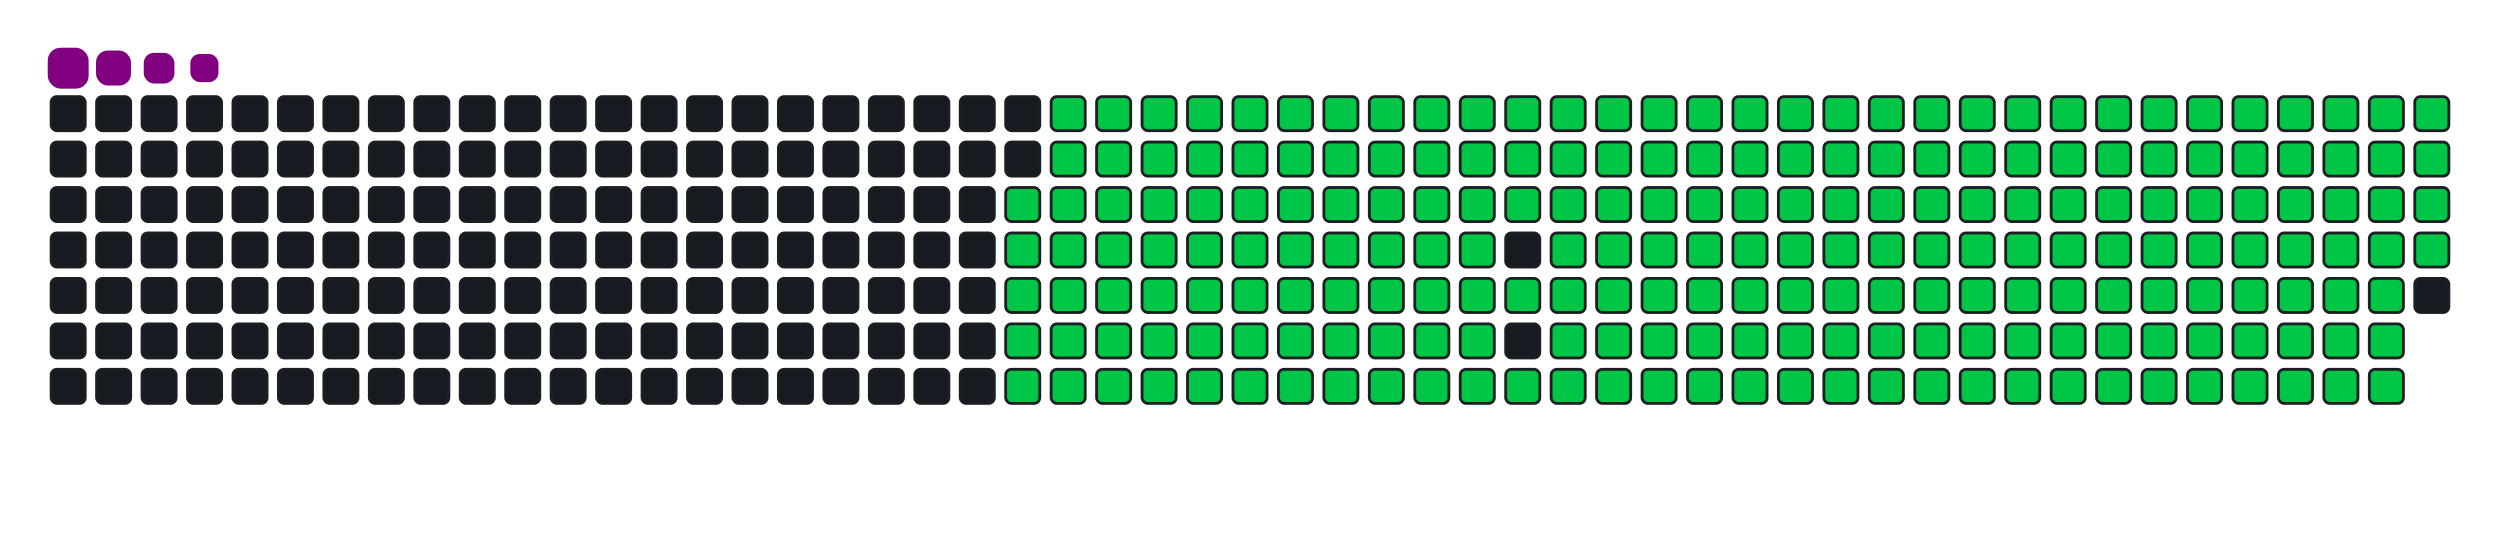 <svg viewBox="-16 -32 880 192" width="880" height="192" xmlns="http://www.w3.org/2000/svg"><desc>Generated with https://github.com/Platane/snk</desc><style>:root{--cb:#1b1f230a;--cs:purple;--ce:#161b22;--c0:#161b22;--c1:#01311f;--c2:#034525;--c3:#0f6d31;--c4:#00c647}.c{shape-rendering:geometricPrecision;fill:#161b22;stroke-width:1px;stroke:#1b1f230a;animation:none 30500ms linear infinite;width:12px;height:12px}@keyframes c0{48.51%{fill:#00c647}48.53%,100%{fill:#161b22}}.c.c0{fill:#00c647;animation-name:c0}@keyframes c1{48.19%{fill:#00c647}48.21%,100%{fill:#161b22}}.c.c1{fill:#00c647;animation-name:c1}@keyframes c2{69.5%{fill:#00c647}69.52%,100%{fill:#161b22}}.c.c2{fill:#00c647;animation-name:c2}@keyframes c3{69.17%{fill:#00c647}69.19%,100%{fill:#161b22}}.c.c3{fill:#00c647;animation-name:c3}@keyframes c4{90.48%{fill:#00c647}90.5%,100%{fill:#161b22}}.c.c4{fill:#00c647;animation-name:c4}@keyframes c5{7.53%{fill:#00c647}7.55%,100%{fill:#161b22}}.c.c5{fill:#00c647;animation-name:c5}@keyframes c6{27.53%{fill:#00c647}27.55%,100%{fill:#161b22}}.c.c6{fill:#00c647;animation-name:c6}@keyframes c7{27.86%{fill:#00c647}27.88%,100%{fill:#161b22}}.c.c7{fill:#00c647;animation-name:c7}@keyframes c8{47.86%{fill:#00c647}47.88%,100%{fill:#161b22}}.c.c8{fill:#00c647;animation-name:c8}@keyframes c9{49.5%{fill:#00c647}49.52%,100%{fill:#161b22}}.c.c9{fill:#00c647;animation-name:c9}@keyframes ca{68.84%{fill:#00c647}68.86%,100%{fill:#161b22}}.c.ca{fill:#00c647;animation-name:ca}@keyframes cb{70.48%{fill:#00c647}70.5%,100%{fill:#161b22}}.c.cb{fill:#00c647;animation-name:cb}@keyframes cc{7.86%{fill:#00c647}7.88%,100%{fill:#161b22}}.c.cc{fill:#00c647;animation-name:cc}@keyframes cd{27.2%{fill:#00c647}27.22%,100%{fill:#161b22}}.c.cd{fill:#00c647;animation-name:cd}@keyframes ce{28.19%{fill:#00c647}28.21%,100%{fill:#161b22}}.c.ce{fill:#00c647;animation-name:ce}@keyframes cf{47.53%{fill:#00c647}47.55%,100%{fill:#161b22}}.c.cf{fill:#00c647;animation-name:cf}@keyframes cg{49.83%{fill:#00c647}49.85%,100%{fill:#161b22}}.c.cg{fill:#00c647;animation-name:cg}@keyframes ch{68.51%{fill:#00c647}68.53%,100%{fill:#161b22}}.c.ch{fill:#00c647;animation-name:ch}@keyframes ci{70.81%{fill:#00c647}70.83%,100%{fill:#161b22}}.c.ci{fill:#00c647;animation-name:ci}@keyframes cj{8.19%{fill:#00c647}8.21%,100%{fill:#161b22}}.c.cj{fill:#00c647;animation-name:cj}@keyframes ck{26.88%{fill:#00c647}26.9%,100%{fill:#161b22}}.c.ck{fill:#00c647;animation-name:ck}@keyframes cl{28.51%{fill:#00c647}28.53%,100%{fill:#161b22}}.c.cl{fill:#00c647;animation-name:cl}@keyframes cm{47.2%{fill:#00c647}47.22%,100%{fill:#161b22}}.c.cm{fill:#00c647;animation-name:cm}@keyframes cn{50.15%{fill:#00c647}50.17%,100%{fill:#161b22}}.c.cn{fill:#00c647;animation-name:cn}@keyframes co{68.19%{fill:#00c647}68.21%,100%{fill:#161b22}}.c.co{fill:#00c647;animation-name:co}@keyframes cp{71.14%{fill:#00c647}71.16%,100%{fill:#161b22}}.c.cp{fill:#00c647;animation-name:cp}@keyframes cq{8.51%{fill:#00c647}8.53%,100%{fill:#161b22}}.c.cq{fill:#00c647;animation-name:cq}@keyframes cr{26.55%{fill:#00c647}26.57%,100%{fill:#161b22}}.c.cr{fill:#00c647;animation-name:cr}@keyframes cs{28.84%{fill:#00c647}28.86%,100%{fill:#161b22}}.c.cs{fill:#00c647;animation-name:cs}@keyframes ct{46.88%{fill:#00c647}46.9%,100%{fill:#161b22}}.c.ct{fill:#00c647;animation-name:ct}@keyframes cu{50.48%{fill:#00c647}50.5%,100%{fill:#161b22}}.c.cu{fill:#00c647;animation-name:cu}@keyframes cv{67.86%{fill:#00c647}67.88%,100%{fill:#161b22}}.c.cv{fill:#00c647;animation-name:cv}@keyframes cw{71.47%{fill:#00c647}71.49%,100%{fill:#161b22}}.c.cw{fill:#00c647;animation-name:cw}@keyframes cx{8.84%{fill:#00c647}8.86%,100%{fill:#161b22}}.c.cx{fill:#00c647;animation-name:cx}@keyframes cy{26.22%{fill:#00c647}26.24%,100%{fill:#161b22}}.c.cy{fill:#00c647;animation-name:cy}@keyframes cz{29.17%{fill:#00c647}29.19%,100%{fill:#161b22}}.c.cz{fill:#00c647;animation-name:cz}@keyframes c10{46.55%{fill:#00c647}46.57%,100%{fill:#161b22}}.c.c10{fill:#00c647;animation-name:c10}@keyframes c11{50.81%{fill:#00c647}50.83%,100%{fill:#161b22}}.c.c11{fill:#00c647;animation-name:c11}@keyframes c12{67.53%{fill:#00c647}67.55%,100%{fill:#161b22}}.c.c12{fill:#00c647;animation-name:c12}@keyframes c13{71.79%{fill:#00c647}71.81%,100%{fill:#161b22}}.c.c13{fill:#00c647;animation-name:c13}@keyframes c14{9.17%{fill:#00c647}9.19%,100%{fill:#161b22}}.c.c14{fill:#00c647;animation-name:c14}@keyframes c15{25.89%{fill:#00c647}25.91%,100%{fill:#161b22}}.c.c15{fill:#00c647;animation-name:c15}@keyframes c16{29.5%{fill:#00c647}29.52%,100%{fill:#161b22}}.c.c16{fill:#00c647;animation-name:c16}@keyframes c17{46.22%{fill:#00c647}46.24%,100%{fill:#161b22}}.c.c17{fill:#00c647;animation-name:c17}@keyframes c18{51.14%{fill:#00c647}51.16%,100%{fill:#161b22}}.c.c18{fill:#00c647;animation-name:c18}@keyframes c19{67.2%{fill:#00c647}67.22%,100%{fill:#161b22}}.c.c19{fill:#00c647;animation-name:c19}@keyframes c1a{72.12%{fill:#00c647}72.14%,100%{fill:#161b22}}.c.c1a{fill:#00c647;animation-name:c1a}@keyframes c1b{9.5%{fill:#00c647}9.52%,100%{fill:#161b22}}.c.c1b{fill:#00c647;animation-name:c1b}@keyframes c1c{25.56%{fill:#00c647}25.58%,100%{fill:#161b22}}.c.c1c{fill:#00c647;animation-name:c1c}@keyframes c1d{29.83%{fill:#00c647}29.85%,100%{fill:#161b22}}.c.c1d{fill:#00c647;animation-name:c1d}@keyframes c1e{45.89%{fill:#00c647}45.91%,100%{fill:#161b22}}.c.c1e{fill:#00c647;animation-name:c1e}@keyframes c1f{51.47%{fill:#00c647}51.49%,100%{fill:#161b22}}.c.c1f{fill:#00c647;animation-name:c1f}@keyframes c1g{66.88%{fill:#00c647}66.9%,100%{fill:#161b22}}.c.c1g{fill:#00c647;animation-name:c1g}@keyframes c1h{72.45%{fill:#00c647}72.47%,100%{fill:#161b22}}.c.c1h{fill:#00c647;animation-name:c1h}@keyframes c1i{9.83%{fill:#00c647}9.85%,100%{fill:#161b22}}.c.c1i{fill:#00c647;animation-name:c1i}@keyframes c1j{25.24%{fill:#00c647}25.26%,100%{fill:#161b22}}.c.c1j{fill:#00c647;animation-name:c1j}@keyframes c1k{30.15%{fill:#00c647}30.17%,100%{fill:#161b22}}.c.c1k{fill:#00c647;animation-name:c1k}@keyframes c1l{45.56%{fill:#00c647}45.58%,100%{fill:#161b22}}.c.c1l{fill:#00c647;animation-name:c1l}@keyframes c1m{51.79%{fill:#00c647}51.81%,100%{fill:#161b22}}.c.c1m{fill:#00c647;animation-name:c1m}@keyframes c1n{66.55%{fill:#00c647}66.57%,100%{fill:#161b22}}.c.c1n{fill:#00c647;animation-name:c1n}@keyframes c1o{72.78%{fill:#00c647}72.8%,100%{fill:#161b22}}.c.c1o{fill:#00c647;animation-name:c1o}@keyframes c1p{10.15%{fill:#00c647}10.17%,100%{fill:#161b22}}.c.c1p{fill:#00c647;animation-name:c1p}@keyframes c1q{24.91%{fill:#00c647}24.93%,100%{fill:#161b22}}.c.c1q{fill:#00c647;animation-name:c1q}@keyframes c1r{30.48%{fill:#00c647}30.5%,100%{fill:#161b22}}.c.c1r{fill:#00c647;animation-name:c1r}@keyframes c1s{45.24%{fill:#00c647}45.26%,100%{fill:#161b22}}.c.c1s{fill:#00c647;animation-name:c1s}@keyframes c1t{52.12%{fill:#00c647}52.14%,100%{fill:#161b22}}.c.c1t{fill:#00c647;animation-name:c1t}@keyframes c1u{66.22%{fill:#00c647}66.24%,100%{fill:#161b22}}.c.c1u{fill:#00c647;animation-name:c1u}@keyframes c1v{73.1%{fill:#00c647}73.12%,100%{fill:#161b22}}.c.c1v{fill:#00c647;animation-name:c1v}@keyframes c1w{10.48%{fill:#00c647}10.5%,100%{fill:#161b22}}.c.c1w{fill:#00c647;animation-name:c1w}@keyframes c1x{24.58%{fill:#00c647}24.6%,100%{fill:#161b22}}.c.c1x{fill:#00c647;animation-name:c1x}@keyframes c1y{30.81%{fill:#00c647}30.83%,100%{fill:#161b22}}.c.c1y{fill:#00c647;animation-name:c1y}@keyframes c1z{44.91%{fill:#00c647}44.93%,100%{fill:#161b22}}.c.c1z{fill:#00c647;animation-name:c1z}@keyframes c20{52.45%{fill:#00c647}52.47%,100%{fill:#161b22}}.c.c20{fill:#00c647;animation-name:c20}@keyframes c21{65.89%{fill:#00c647}65.91%,100%{fill:#161b22}}.c.c21{fill:#00c647;animation-name:c21}@keyframes c22{73.43%{fill:#00c647}73.45%,100%{fill:#161b22}}.c.c22{fill:#00c647;animation-name:c22}@keyframes c23{10.81%{fill:#00c647}10.83%,100%{fill:#161b22}}.c.c23{fill:#00c647;animation-name:c23}@keyframes c24{24.25%{fill:#00c647}24.27%,100%{fill:#161b22}}.c.c24{fill:#00c647;animation-name:c24}@keyframes c25{31.14%{fill:#00c647}31.16%,100%{fill:#161b22}}.c.c25{fill:#00c647;animation-name:c25}@keyframes c26{52.78%{fill:#00c647}52.8%,100%{fill:#161b22}}.c.c26{fill:#00c647;animation-name:c26}@keyframes c27{73.76%{fill:#00c647}73.78%,100%{fill:#161b22}}.c.c27{fill:#00c647;animation-name:c27}@keyframes c28{11.14%{fill:#00c647}11.16%,100%{fill:#161b22}}.c.c28{fill:#00c647;animation-name:c28}@keyframes c29{23.92%{fill:#00c647}23.94%,100%{fill:#161b22}}.c.c29{fill:#00c647;animation-name:c29}@keyframes c2a{31.47%{fill:#00c647}31.49%,100%{fill:#161b22}}.c.c2a{fill:#00c647;animation-name:c2a}@keyframes c2b{44.25%{fill:#00c647}44.27%,100%{fill:#161b22}}.c.c2b{fill:#00c647;animation-name:c2b}@keyframes c2c{53.1%{fill:#00c647}53.12%,100%{fill:#161b22}}.c.c2c{fill:#00c647;animation-name:c2c}@keyframes c2d{65.24%{fill:#00c647}65.26%,100%{fill:#161b22}}.c.c2d{fill:#00c647;animation-name:c2d}@keyframes c2e{74.09%{fill:#00c647}74.11%,100%{fill:#161b22}}.c.c2e{fill:#00c647;animation-name:c2e}@keyframes c2f{11.47%{fill:#00c647}11.49%,100%{fill:#161b22}}.c.c2f{fill:#00c647;animation-name:c2f}@keyframes c2g{23.6%{fill:#00c647}23.62%,100%{fill:#161b22}}.c.c2g{fill:#00c647;animation-name:c2g}@keyframes c2h{31.79%{fill:#00c647}31.81%,100%{fill:#161b22}}.c.c2h{fill:#00c647;animation-name:c2h}@keyframes c2i{43.92%{fill:#00c647}43.94%,100%{fill:#161b22}}.c.c2i{fill:#00c647;animation-name:c2i}@keyframes c2j{53.43%{fill:#00c647}53.45%,100%{fill:#161b22}}.c.c2j{fill:#00c647;animation-name:c2j}@keyframes c2k{64.91%{fill:#00c647}64.93%,100%{fill:#161b22}}.c.c2k{fill:#00c647;animation-name:c2k}@keyframes c2l{74.42%{fill:#00c647}74.44%,100%{fill:#161b22}}.c.c2l{fill:#00c647;animation-name:c2l}@keyframes c2m{11.79%{fill:#00c647}11.81%,100%{fill:#161b22}}.c.c2m{fill:#00c647;animation-name:c2m}@keyframes c2n{23.27%{fill:#00c647}23.29%,100%{fill:#161b22}}.c.c2n{fill:#00c647;animation-name:c2n}@keyframes c2o{32.12%{fill:#00c647}32.14%,100%{fill:#161b22}}.c.c2o{fill:#00c647;animation-name:c2o}@keyframes c2p{43.6%{fill:#00c647}43.62%,100%{fill:#161b22}}.c.c2p{fill:#00c647;animation-name:c2p}@keyframes c2q{53.76%{fill:#00c647}53.78%,100%{fill:#161b22}}.c.c2q{fill:#00c647;animation-name:c2q}@keyframes c2r{64.58%{fill:#00c647}64.6%,100%{fill:#161b22}}.c.c2r{fill:#00c647;animation-name:c2r}@keyframes c2s{74.74%{fill:#00c647}74.76%,100%{fill:#161b22}}.c.c2s{fill:#00c647;animation-name:c2s}@keyframes c2t{12.12%{fill:#00c647}12.14%,100%{fill:#161b22}}.c.c2t{fill:#00c647;animation-name:c2t}@keyframes c2u{22.94%{fill:#00c647}22.96%,100%{fill:#161b22}}.c.c2u{fill:#00c647;animation-name:c2u}@keyframes c2v{32.45%{fill:#00c647}32.47%,100%{fill:#161b22}}.c.c2v{fill:#00c647;animation-name:c2v}@keyframes c2w{43.27%{fill:#00c647}43.29%,100%{fill:#161b22}}.c.c2w{fill:#00c647;animation-name:c2w}@keyframes c2x{54.09%{fill:#00c647}54.11%,100%{fill:#161b22}}.c.c2x{fill:#00c647;animation-name:c2x}@keyframes c2y{64.25%{fill:#00c647}64.27%,100%{fill:#161b22}}.c.c2y{fill:#00c647;animation-name:c2y}@keyframes c2z{75.07%{fill:#00c647}75.09%,100%{fill:#161b22}}.c.c2z{fill:#00c647;animation-name:c2z}@keyframes c30{12.45%{fill:#00c647}12.47%,100%{fill:#161b22}}.c.c30{fill:#00c647;animation-name:c30}@keyframes c31{22.61%{fill:#00c647}22.63%,100%{fill:#161b22}}.c.c31{fill:#00c647;animation-name:c31}@keyframes c32{32.78%{fill:#00c647}32.8%,100%{fill:#161b22}}.c.c32{fill:#00c647;animation-name:c32}@keyframes c33{42.94%{fill:#00c647}42.96%,100%{fill:#161b22}}.c.c33{fill:#00c647;animation-name:c33}@keyframes c34{54.42%{fill:#00c647}54.44%,100%{fill:#161b22}}.c.c34{fill:#00c647;animation-name:c34}@keyframes c35{63.92%{fill:#00c647}63.94%,100%{fill:#161b22}}.c.c35{fill:#00c647;animation-name:c35}@keyframes c36{75.4%{fill:#00c647}75.42%,100%{fill:#161b22}}.c.c36{fill:#00c647;animation-name:c36}@keyframes c37{12.78%{fill:#00c647}12.8%,100%{fill:#161b22}}.c.c37{fill:#00c647;animation-name:c37}@keyframes c38{22.29%{fill:#00c647}22.31%,100%{fill:#161b22}}.c.c38{fill:#00c647;animation-name:c38}@keyframes c39{33.1%{fill:#00c647}33.12%,100%{fill:#161b22}}.c.c39{fill:#00c647;animation-name:c39}@keyframes c3a{42.61%{fill:#00c647}42.63%,100%{fill:#161b22}}.c.c3a{fill:#00c647;animation-name:c3a}@keyframes c3b{54.74%{fill:#00c647}54.76%,100%{fill:#161b22}}.c.c3b{fill:#00c647;animation-name:c3b}@keyframes c3c{63.6%{fill:#00c647}63.62%,100%{fill:#161b22}}.c.c3c{fill:#00c647;animation-name:c3c}@keyframes c3d{75.73%{fill:#00c647}75.75%,100%{fill:#161b22}}.c.c3d{fill:#00c647;animation-name:c3d}@keyframes c3e{13.1%{fill:#00c647}13.12%,100%{fill:#161b22}}.c.c3e{fill:#00c647;animation-name:c3e}@keyframes c3f{21.96%{fill:#00c647}21.98%,100%{fill:#161b22}}.c.c3f{fill:#00c647;animation-name:c3f}@keyframes c3g{33.43%{fill:#00c647}33.45%,100%{fill:#161b22}}.c.c3g{fill:#00c647;animation-name:c3g}@keyframes c3h{42.29%{fill:#00c647}42.31%,100%{fill:#161b22}}.c.c3h{fill:#00c647;animation-name:c3h}@keyframes c3i{55.07%{fill:#00c647}55.09%,100%{fill:#161b22}}.c.c3i{fill:#00c647;animation-name:c3i}@keyframes c3j{63.27%{fill:#00c647}63.29%,100%{fill:#161b22}}.c.c3j{fill:#00c647;animation-name:c3j}@keyframes c3k{76.06%{fill:#00c647}76.08%,100%{fill:#161b22}}.c.c3k{fill:#00c647;animation-name:c3k}@keyframes c3l{13.43%{fill:#00c647}13.45%,100%{fill:#161b22}}.c.c3l{fill:#00c647;animation-name:c3l}@keyframes c3m{21.63%{fill:#00c647}21.65%,100%{fill:#161b22}}.c.c3m{fill:#00c647;animation-name:c3m}@keyframes c3n{33.76%{fill:#00c647}33.78%,100%{fill:#161b22}}.c.c3n{fill:#00c647;animation-name:c3n}@keyframes c3o{41.96%{fill:#00c647}41.98%,100%{fill:#161b22}}.c.c3o{fill:#00c647;animation-name:c3o}@keyframes c3p{55.4%{fill:#00c647}55.42%,100%{fill:#161b22}}.c.c3p{fill:#00c647;animation-name:c3p}@keyframes c3q{62.94%{fill:#00c647}62.96%,100%{fill:#161b22}}.c.c3q{fill:#00c647;animation-name:c3q}@keyframes c3r{76.38%{fill:#00c647}76.4%,100%{fill:#161b22}}.c.c3r{fill:#00c647;animation-name:c3r}@keyframes c3s{13.76%{fill:#00c647}13.78%,100%{fill:#161b22}}.c.c3s{fill:#00c647;animation-name:c3s}@keyframes c3t{21.3%{fill:#00c647}21.32%,100%{fill:#161b22}}.c.c3t{fill:#00c647;animation-name:c3t}@keyframes c3u{34.09%{fill:#00c647}34.11%,100%{fill:#161b22}}.c.c3u{fill:#00c647;animation-name:c3u}@keyframes c3v{41.63%{fill:#00c647}41.65%,100%{fill:#161b22}}.c.c3v{fill:#00c647;animation-name:c3v}@keyframes c3w{55.73%{fill:#00c647}55.75%,100%{fill:#161b22}}.c.c3w{fill:#00c647;animation-name:c3w}@keyframes c3x{62.61%{fill:#00c647}62.63%,100%{fill:#161b22}}.c.c3x{fill:#00c647;animation-name:c3x}@keyframes c3y{76.71%{fill:#00c647}76.73%,100%{fill:#161b22}}.c.c3y{fill:#00c647;animation-name:c3y}@keyframes c3z{14.09%{fill:#00c647}14.11%,100%{fill:#161b22}}.c.c3z{fill:#00c647;animation-name:c3z}@keyframes c40{20.97%{fill:#00c647}20.99%,100%{fill:#161b22}}.c.c40{fill:#00c647;animation-name:c40}@keyframes c41{34.42%{fill:#00c647}34.44%,100%{fill:#161b22}}.c.c41{fill:#00c647;animation-name:c41}@keyframes c42{41.3%{fill:#00c647}41.32%,100%{fill:#161b22}}.c.c42{fill:#00c647;animation-name:c42}@keyframes c43{56.06%{fill:#00c647}56.08%,100%{fill:#161b22}}.c.c43{fill:#00c647;animation-name:c43}@keyframes c44{62.29%{fill:#00c647}62.31%,100%{fill:#161b22}}.c.c44{fill:#00c647;animation-name:c44}@keyframes c45{77.04%{fill:#00c647}77.06%,100%{fill:#161b22}}.c.c45{fill:#00c647;animation-name:c45}@keyframes c46{14.42%{fill:#00c647}14.44%,100%{fill:#161b22}}.c.c46{fill:#00c647;animation-name:c46}@keyframes c47{20.65%{fill:#00c647}20.67%,100%{fill:#161b22}}.c.c47{fill:#00c647;animation-name:c47}@keyframes c48{34.74%{fill:#00c647}34.76%,100%{fill:#161b22}}.c.c48{fill:#00c647;animation-name:c48}@keyframes c49{40.97%{fill:#00c647}40.99%,100%{fill:#161b22}}.c.c49{fill:#00c647;animation-name:c49}@keyframes c4a{56.38%{fill:#00c647}56.4%,100%{fill:#161b22}}.c.c4a{fill:#00c647;animation-name:c4a}@keyframes c4b{61.96%{fill:#00c647}61.98%,100%{fill:#161b22}}.c.c4b{fill:#00c647;animation-name:c4b}@keyframes c4c{77.37%{fill:#00c647}77.39%,100%{fill:#161b22}}.c.c4c{fill:#00c647;animation-name:c4c}@keyframes c4d{14.74%{fill:#00c647}14.76%,100%{fill:#161b22}}.c.c4d{fill:#00c647;animation-name:c4d}@keyframes c4e{20.32%{fill:#00c647}20.34%,100%{fill:#161b22}}.c.c4e{fill:#00c647;animation-name:c4e}@keyframes c4f{35.07%{fill:#00c647}35.09%,100%{fill:#161b22}}.c.c4f{fill:#00c647;animation-name:c4f}@keyframes c4g{40.65%{fill:#00c647}40.67%,100%{fill:#161b22}}.c.c4g{fill:#00c647;animation-name:c4g}@keyframes c4h{56.71%{fill:#00c647}56.73%,100%{fill:#161b22}}.c.c4h{fill:#00c647;animation-name:c4h}@keyframes c4i{61.63%{fill:#00c647}61.65%,100%{fill:#161b22}}.c.c4i{fill:#00c647;animation-name:c4i}@keyframes c4j{77.69%{fill:#00c647}77.71%,100%{fill:#161b22}}.c.c4j{fill:#00c647;animation-name:c4j}@keyframes c4k{15.07%{fill:#00c647}15.09%,100%{fill:#161b22}}.c.c4k{fill:#00c647;animation-name:c4k}@keyframes c4l{19.99%{fill:#00c647}20.01%,100%{fill:#161b22}}.c.c4l{fill:#00c647;animation-name:c4l}@keyframes c4m{35.4%{fill:#00c647}35.42%,100%{fill:#161b22}}.c.c4m{fill:#00c647;animation-name:c4m}@keyframes c4n{40.32%{fill:#00c647}40.34%,100%{fill:#161b22}}.c.c4n{fill:#00c647;animation-name:c4n}@keyframes c4o{57.04%{fill:#00c647}57.06%,100%{fill:#161b22}}.c.c4o{fill:#00c647;animation-name:c4o}@keyframes c4p{61.3%{fill:#00c647}61.32%,100%{fill:#161b22}}.c.c4p{fill:#00c647;animation-name:c4p}@keyframes c4q{78.02%{fill:#00c647}78.04%,100%{fill:#161b22}}.c.c4q{fill:#00c647;animation-name:c4q}@keyframes c4r{15.4%{fill:#00c647}15.42%,100%{fill:#161b22}}.c.c4r{fill:#00c647;animation-name:c4r}@keyframes c4s{19.66%{fill:#00c647}19.68%,100%{fill:#161b22}}.c.c4s{fill:#00c647;animation-name:c4s}@keyframes c4t{35.73%{fill:#00c647}35.75%,100%{fill:#161b22}}.c.c4t{fill:#00c647;animation-name:c4t}@keyframes c4u{39.99%{fill:#00c647}40.01%,100%{fill:#161b22}}.c.c4u{fill:#00c647;animation-name:c4u}@keyframes c4v{57.37%{fill:#00c647}57.39%,100%{fill:#161b22}}.c.c4v{fill:#00c647;animation-name:c4v}@keyframes c4w{60.97%{fill:#00c647}60.99%,100%{fill:#161b22}}.c.c4w{fill:#00c647;animation-name:c4w}@keyframes c4x{78.35%{fill:#00c647}78.37%,100%{fill:#161b22}}.c.c4x{fill:#00c647;animation-name:c4x}@keyframes c4y{15.73%{fill:#00c647}15.75%,100%{fill:#161b22}}.c.c4y{fill:#00c647;animation-name:c4y}@keyframes c4z{19.33%{fill:#00c647}19.35%,100%{fill:#161b22}}.c.c4z{fill:#00c647;animation-name:c4z}@keyframes c50{36.06%{fill:#00c647}36.08%,100%{fill:#161b22}}.c.c50{fill:#00c647;animation-name:c50}@keyframes c51{39.66%{fill:#00c647}39.68%,100%{fill:#161b22}}.c.c51{fill:#00c647;animation-name:c51}@keyframes c52{57.69%{fill:#00c647}57.71%,100%{fill:#161b22}}.c.c52{fill:#00c647;animation-name:c52}@keyframes c53{60.65%{fill:#00c647}60.67%,100%{fill:#161b22}}.c.c53{fill:#00c647;animation-name:c53}@keyframes c54{78.68%{fill:#00c647}78.7%,100%{fill:#161b22}}.c.c54{fill:#00c647;animation-name:c54}@keyframes c55{16.06%{fill:#00c647}16.08%,100%{fill:#161b22}}.c.c55{fill:#00c647;animation-name:c55}@keyframes c56{19.01%{fill:#00c647}19.03%,100%{fill:#161b22}}.c.c56{fill:#00c647;animation-name:c56}@keyframes c57{36.38%{fill:#00c647}36.4%,100%{fill:#161b22}}.c.c57{fill:#00c647;animation-name:c57}@keyframes c58{39.33%{fill:#00c647}39.35%,100%{fill:#161b22}}.c.c58{fill:#00c647;animation-name:c58}@keyframes c59{58.02%{fill:#00c647}58.04%,100%{fill:#161b22}}.c.c59{fill:#00c647;animation-name:c59}@keyframes c5a{60.32%{fill:#00c647}60.34%,100%{fill:#161b22}}.c.c5a{fill:#00c647;animation-name:c5a}@keyframes c5b{79.01%{fill:#00c647}79.03%,100%{fill:#161b22}}.c.c5b{fill:#00c647;animation-name:c5b}@keyframes c5c{16.38%{fill:#00c647}16.4%,100%{fill:#161b22}}.c.c5c{fill:#00c647;animation-name:c5c}@keyframes c5d{18.68%{fill:#00c647}18.7%,100%{fill:#161b22}}.c.c5d{fill:#00c647;animation-name:c5d}@keyframes c5e{36.71%{fill:#00c647}36.73%,100%{fill:#161b22}}.c.c5e{fill:#00c647;animation-name:c5e}@keyframes c5f{39.01%{fill:#00c647}39.03%,100%{fill:#161b22}}.c.c5f{fill:#00c647;animation-name:c5f}@keyframes c5g{58.35%{fill:#00c647}58.37%,100%{fill:#161b22}}.c.c5g{fill:#00c647;animation-name:c5g}@keyframes c5h{59.99%{fill:#00c647}60.01%,100%{fill:#161b22}}.c.c5h{fill:#00c647;animation-name:c5h}@keyframes c5i{79.33%{fill:#00c647}79.35%,100%{fill:#161b22}}.c.c5i{fill:#00c647;animation-name:c5i}@keyframes c5j{16.71%{fill:#00c647}16.73%,100%{fill:#161b22}}.c.c5j{fill:#00c647;animation-name:c5j}@keyframes c5k{18.35%{fill:#00c647}18.37%,100%{fill:#161b22}}.c.c5k{fill:#00c647;animation-name:c5k}@keyframes c5l{37.04%{fill:#00c647}37.06%,100%{fill:#161b22}}.c.c5l{fill:#00c647;animation-name:c5l}@keyframes c5m{38.68%{fill:#00c647}38.7%,100%{fill:#161b22}}.c.c5m{fill:#00c647;animation-name:c5m}@keyframes c5n{58.68%{fill:#00c647}58.7%,100%{fill:#161b22}}.c.c5n{fill:#00c647;animation-name:c5n}@keyframes c5o{59.66%{fill:#00c647}59.68%,100%{fill:#161b22}}.c.c5o{fill:#00c647;animation-name:c5o}@keyframes c5p{79.66%{fill:#00c647}79.68%,100%{fill:#161b22}}.c.c5p{fill:#00c647;animation-name:c5p}@keyframes c5q{17.04%{fill:#00c647}17.06%,100%{fill:#161b22}}.c.c5q{fill:#00c647;animation-name:c5q}@keyframes c5r{18.02%{fill:#00c647}18.04%,100%{fill:#161b22}}.c.c5r{fill:#00c647;animation-name:c5r}@keyframes c5s{37.37%{fill:#00c647}37.39%,100%{fill:#161b22}}.c.c5s{fill:#00c647;animation-name:c5s}@keyframes c5t{38.35%{fill:#00c647}38.37%,100%{fill:#161b22}}.c.c5t{fill:#00c647;animation-name:c5t}@keyframes c5u{59.01%{fill:#00c647}59.03%,100%{fill:#161b22}}.c.c5u{fill:#00c647;animation-name:c5u}@keyframes c5v{59.33%{fill:#00c647}59.35%,100%{fill:#161b22}}.c.c5v{fill:#00c647;animation-name:c5v}@keyframes c5w{79.99%{fill:#00c647}80.01%,100%{fill:#161b22}}.c.c5w{fill:#00c647;animation-name:c5w}@keyframes c5x{17.37%{fill:#00c647}17.39%,100%{fill:#161b22}}.c.c5x{fill:#00c647;animation-name:c5x}@keyframes c5y{17.69%{fill:#00c647}17.71%,100%{fill:#161b22}}.c.c5y{fill:#00c647;animation-name:c5y}@keyframes c5z{37.69%{fill:#00c647}37.71%,100%{fill:#161b22}}.c.c5z{fill:#00c647;animation-name:c5z}@keyframes c60{38.02%{fill:#00c647}38.04%,100%{fill:#161b22}}.c.c60{fill:#00c647;animation-name:c60}.u{transform-origin:0 0;transform:scale(0,1);animation:none linear 30500ms infinite}@keyframes u0{7.53%{transform:scale(0.000,1)}7.55%,7.86%{transform:scale(0.005,1)}7.88%,8.19%{transform:scale(0.009,1)}8.21%,8.51%{transform:scale(0.014,1)}8.53%,8.84%{transform:scale(0.018,1)}8.86%,9.17%{transform:scale(0.023,1)}9.19%,9.5%{transform:scale(0.028,1)}9.52%,9.83%{transform:scale(0.032,1)}9.85%,10.15%{transform:scale(0.037,1)}10.17%,10.48%{transform:scale(0.041,1)}10.5%,10.81%{transform:scale(0.046,1)}10.83%,11.14%{transform:scale(0.051,1)}11.16%,11.47%{transform:scale(0.055,1)}11.49%,11.79%{transform:scale(0.060,1)}11.81%,12.12%{transform:scale(0.065,1)}12.14%,12.45%{transform:scale(0.069,1)}12.47%,12.78%{transform:scale(0.074,1)}12.8%,13.1%{transform:scale(0.078,1)}13.12%,13.43%{transform:scale(0.083,1)}13.45%,13.76%{transform:scale(0.088,1)}13.78%,14.09%{transform:scale(0.092,1)}14.11%,14.42%{transform:scale(0.097,1)}14.44%,14.74%{transform:scale(0.101,1)}14.76%,15.07%{transform:scale(0.106,1)}15.09%,15.4%{transform:scale(0.111,1)}15.42%,15.73%{transform:scale(0.115,1)}15.75%,16.06%{transform:scale(0.120,1)}16.08%,16.38%{transform:scale(0.124,1)}16.4%,16.71%{transform:scale(0.129,1)}16.73%,17.04%{transform:scale(0.134,1)}17.06%,17.37%{transform:scale(0.138,1)}17.39%,17.69%{transform:scale(0.143,1)}17.71%,18.02%{transform:scale(0.147,1)}18.04%,18.35%{transform:scale(0.152,1)}18.37%,18.68%{transform:scale(0.157,1)}18.7%,19.01%{transform:scale(0.161,1)}19.03%,19.33%{transform:scale(0.166,1)}19.35%,19.66%{transform:scale(0.171,1)}19.68%,19.99%{transform:scale(0.175,1)}20.01%,20.32%{transform:scale(0.180,1)}20.34%,20.65%{transform:scale(0.184,1)}20.67%,20.97%{transform:scale(0.189,1)}20.99%,21.3%{transform:scale(0.194,1)}21.32%,21.63%{transform:scale(0.198,1)}21.65%,21.96%{transform:scale(0.203,1)}21.98%,22.29%{transform:scale(0.207,1)}22.31%,22.61%{transform:scale(0.212,1)}22.63%,22.94%{transform:scale(0.217,1)}22.96%,23.27%{transform:scale(0.221,1)}23.29%,23.6%{transform:scale(0.226,1)}23.62%,23.92%{transform:scale(0.230,1)}23.94%,24.25%{transform:scale(0.235,1)}24.27%,24.58%{transform:scale(0.240,1)}24.6%,24.91%{transform:scale(0.244,1)}24.93%,25.24%{transform:scale(0.249,1)}25.26%,25.56%{transform:scale(0.253,1)}25.58%,25.89%{transform:scale(0.258,1)}25.91%,26.22%{transform:scale(0.263,1)}26.24%,26.55%{transform:scale(0.267,1)}26.57%,26.88%{transform:scale(0.272,1)}26.9%,27.2%{transform:scale(0.276,1)}27.22%,27.53%{transform:scale(0.281,1)}27.55%,27.86%{transform:scale(0.286,1)}27.88%,28.19%{transform:scale(0.290,1)}28.21%,28.51%{transform:scale(0.295,1)}28.53%,28.84%{transform:scale(0.300,1)}28.86%,29.17%{transform:scale(0.304,1)}29.19%,29.5%{transform:scale(0.309,1)}29.52%,29.83%{transform:scale(0.313,1)}29.85%,30.15%{transform:scale(0.318,1)}30.17%,30.48%{transform:scale(0.323,1)}30.5%,30.81%{transform:scale(0.327,1)}30.83%,31.14%{transform:scale(0.332,1)}31.16%,31.47%{transform:scale(0.336,1)}31.49%,31.79%{transform:scale(0.341,1)}31.81%,32.12%{transform:scale(0.346,1)}32.14%,32.45%{transform:scale(0.350,1)}32.47%,32.78%{transform:scale(0.355,1)}32.8%,33.1%{transform:scale(0.359,1)}33.12%,33.43%{transform:scale(0.364,1)}33.45%,33.76%{transform:scale(0.369,1)}33.78%,34.09%{transform:scale(0.373,1)}34.11%,34.42%{transform:scale(0.378,1)}34.44%,34.74%{transform:scale(0.382,1)}34.76%,35.07%{transform:scale(0.387,1)}35.09%,35.4%{transform:scale(0.392,1)}35.42%,35.73%{transform:scale(0.396,1)}35.75%,36.06%{transform:scale(0.401,1)}36.08%,36.38%{transform:scale(0.406,1)}36.4%,36.71%{transform:scale(0.410,1)}36.73%,37.04%{transform:scale(0.415,1)}37.06%,37.37%{transform:scale(0.419,1)}37.39%,37.69%{transform:scale(0.424,1)}37.71%,38.02%{transform:scale(0.429,1)}38.04%,38.35%{transform:scale(0.433,1)}38.37%,38.68%{transform:scale(0.438,1)}38.7%,39.01%{transform:scale(0.442,1)}39.03%,39.33%{transform:scale(0.447,1)}39.35%,39.66%{transform:scale(0.452,1)}39.68%,39.99%{transform:scale(0.456,1)}40.01%,40.32%{transform:scale(0.461,1)}40.34%,40.65%{transform:scale(0.465,1)}40.67%,40.97%{transform:scale(0.470,1)}40.99%,41.3%{transform:scale(0.475,1)}41.32%,41.63%{transform:scale(0.479,1)}41.65%,41.96%{transform:scale(0.484,1)}41.98%,42.29%{transform:scale(0.488,1)}42.31%,42.61%{transform:scale(0.493,1)}42.63%,42.94%{transform:scale(0.498,1)}42.96%,43.27%{transform:scale(0.502,1)}43.29%,43.6%{transform:scale(0.507,1)}43.62%,43.92%{transform:scale(0.512,1)}43.94%,44.25%{transform:scale(0.516,1)}44.27%,44.91%{transform:scale(0.521,1)}44.93%,45.24%{transform:scale(0.525,1)}45.26%,45.56%{transform:scale(0.530,1)}45.58%,45.89%{transform:scale(0.535,1)}45.91%,46.22%{transform:scale(0.539,1)}46.24%,46.55%{transform:scale(0.544,1)}46.57%,46.88%{transform:scale(0.548,1)}46.9%,47.2%{transform:scale(0.553,1)}47.22%,47.53%{transform:scale(0.558,1)}47.55%,47.86%{transform:scale(0.562,1)}47.88%,48.19%{transform:scale(0.567,1)}48.21%,48.51%{transform:scale(0.571,1)}48.53%,49.5%{transform:scale(0.576,1)}49.52%,49.83%{transform:scale(0.581,1)}49.85%,50.15%{transform:scale(0.585,1)}50.17%,50.48%{transform:scale(0.590,1)}50.5%,50.81%{transform:scale(0.594,1)}50.83%,51.14%{transform:scale(0.599,1)}51.16%,51.47%{transform:scale(0.604,1)}51.49%,51.79%{transform:scale(0.608,1)}51.81%,52.12%{transform:scale(0.613,1)}52.14%,52.45%{transform:scale(0.618,1)}52.47%,52.78%{transform:scale(0.622,1)}52.8%,53.1%{transform:scale(0.627,1)}53.12%,53.43%{transform:scale(0.631,1)}53.45%,53.76%{transform:scale(0.636,1)}53.78%,54.09%{transform:scale(0.641,1)}54.11%,54.42%{transform:scale(0.645,1)}54.44%,54.74%{transform:scale(0.650,1)}54.76%,55.07%{transform:scale(0.654,1)}55.09%,55.4%{transform:scale(0.659,1)}55.42%,55.73%{transform:scale(0.664,1)}55.75%,56.06%{transform:scale(0.668,1)}56.08%,56.38%{transform:scale(0.673,1)}56.4%,56.71%{transform:scale(0.677,1)}56.73%,57.04%{transform:scale(0.682,1)}57.06%,57.37%{transform:scale(0.687,1)}57.39%,57.69%{transform:scale(0.691,1)}57.71%,58.02%{transform:scale(0.696,1)}58.04%,58.35%{transform:scale(0.700,1)}58.37%,58.68%{transform:scale(0.705,1)}58.7%,59.01%{transform:scale(0.710,1)}59.03%,59.33%{transform:scale(0.714,1)}59.35%,59.66%{transform:scale(0.719,1)}59.68%,59.99%{transform:scale(0.724,1)}60.01%,60.32%{transform:scale(0.728,1)}60.34%,60.65%{transform:scale(0.733,1)}60.67%,60.97%{transform:scale(0.737,1)}60.99%,61.3%{transform:scale(0.742,1)}61.32%,61.63%{transform:scale(0.747,1)}61.65%,61.96%{transform:scale(0.751,1)}61.98%,62.29%{transform:scale(0.756,1)}62.31%,62.61%{transform:scale(0.760,1)}62.63%,62.94%{transform:scale(0.765,1)}62.96%,63.27%{transform:scale(0.770,1)}63.29%,63.6%{transform:scale(0.774,1)}63.62%,63.92%{transform:scale(0.779,1)}63.94%,64.25%{transform:scale(0.783,1)}64.27%,64.58%{transform:scale(0.788,1)}64.6%,64.91%{transform:scale(0.793,1)}64.93%,65.24%{transform:scale(0.797,1)}65.26%,65.89%{transform:scale(0.802,1)}65.91%,66.22%{transform:scale(0.806,1)}66.24%,66.55%{transform:scale(0.811,1)}66.57%,66.88%{transform:scale(0.816,1)}66.9%,67.2%{transform:scale(0.820,1)}67.22%,67.53%{transform:scale(0.825,1)}67.55%,67.86%{transform:scale(0.829,1)}67.88%,68.19%{transform:scale(0.834,1)}68.21%,68.51%{transform:scale(0.839,1)}68.53%,68.84%{transform:scale(0.843,1)}68.86%,69.17%{transform:scale(0.848,1)}69.19%,69.5%{transform:scale(0.853,1)}69.52%,70.48%{transform:scale(0.857,1)}70.5%,70.81%{transform:scale(0.862,1)}70.83%,71.14%{transform:scale(0.866,1)}71.16%,71.47%{transform:scale(0.871,1)}71.49%,71.79%{transform:scale(0.876,1)}71.81%,72.12%{transform:scale(0.880,1)}72.14%,72.45%{transform:scale(0.885,1)}72.47%,72.78%{transform:scale(0.889,1)}72.8%,73.1%{transform:scale(0.894,1)}73.12%,73.43%{transform:scale(0.899,1)}73.45%,73.76%{transform:scale(0.903,1)}73.78%,74.09%{transform:scale(0.908,1)}74.11%,74.42%{transform:scale(0.912,1)}74.44%,74.74%{transform:scale(0.917,1)}74.76%,75.07%{transform:scale(0.922,1)}75.09%,75.4%{transform:scale(0.926,1)}75.42%,75.73%{transform:scale(0.931,1)}75.75%,76.06%{transform:scale(0.935,1)}76.08%,76.38%{transform:scale(0.940,1)}76.4%,76.71%{transform:scale(0.945,1)}76.73%,77.04%{transform:scale(0.949,1)}77.06%,77.37%{transform:scale(0.954,1)}77.39%,77.69%{transform:scale(0.959,1)}77.71%,78.02%{transform:scale(0.963,1)}78.04%,78.35%{transform:scale(0.968,1)}78.37%,78.68%{transform:scale(0.972,1)}78.7%,79.01%{transform:scale(0.977,1)}79.03%,79.33%{transform:scale(0.982,1)}79.35%,79.66%{transform:scale(0.986,1)}79.68%,79.99%{transform:scale(0.991,1)}80.01%,90.48%{transform:scale(0.995,1)}90.5%,100%{transform:scale(1.000,1)}}.u.u0{fill:#00c647;animation-name:u0;transform-origin:0.0px 0}.s{shape-rendering:geometricPrecision;fill:purple;animation:none linear 30500ms infinite}@keyframes s0{0%,99.67%{transform:translate(0px,-16px)}0.33%{transform:translate(0px,0px)}17.38%{transform:translate(832px,0px)}17.7%{transform:translate(832px,16px)}27.54%{transform:translate(352px,16px)}27.87%,48.85%{transform:translate(352px,32px)}37.7%{transform:translate(832px,32px)}38.03%{transform:translate(832px,48px)}48.2%{transform:translate(336px,48px)}48.52%{transform:translate(336px,32px)}49.51%,69.84%{transform:translate(352px,64px)}59.02%{transform:translate(816px,64px)}59.34%,80.33%{transform:translate(816px,80px)}69.18%,90.16%{transform:translate(336px,80px)}69.51%{transform:translate(336px,64px)}70.49%{transform:translate(352px,96px)}80%{transform:translate(816px,96px)}90.49%{transform:translate(336px,96px)}95.08%{transform:translate(112px,96px)}95.41%{transform:translate(112px,80px)}95.74%{transform:translate(96px,80px)}97.38%{transform:translate(96px,0px)}98.03%{transform:translate(64px,0px)}98.36%{transform:translate(64px,-16px)}}.s.s0{transform:translate(0px,-16px);animation-name:s0}@keyframes s1{0%,99.67%{transform:translate(16px,-16px)}0.33%{transform:translate(0px,-16px)}0.66%{transform:translate(0px,0px)}17.7%{transform:translate(832px,0px)}18.03%{transform:translate(832px,16px)}27.87%{transform:translate(352px,16px)}28.2%,49.18%{transform:translate(352px,32px)}38.03%{transform:translate(832px,32px)}38.36%{transform:translate(832px,48px)}48.52%{transform:translate(336px,48px)}48.85%{transform:translate(336px,32px)}49.84%,70.16%{transform:translate(352px,64px)}59.34%{transform:translate(816px,64px)}59.67%,80.66%{transform:translate(816px,80px)}69.51%,90.49%{transform:translate(336px,80px)}69.84%{transform:translate(336px,64px)}70.82%{transform:translate(352px,96px)}80.33%{transform:translate(816px,96px)}90.82%{transform:translate(336px,96px)}95.41%{transform:translate(112px,96px)}95.74%{transform:translate(112px,80px)}96.07%{transform:translate(96px,80px)}97.7%{transform:translate(96px,0px)}98.36%{transform:translate(64px,0px)}98.69%{transform:translate(64px,-16px)}}.s.s1{transform:translate(16px,-16px);animation-name:s1}@keyframes s2{0%,99.67%{transform:translate(32px,-16px)}0.66%{transform:translate(0px,-16px)}0.98%{transform:translate(0px,0px)}18.03%{transform:translate(832px,0px)}18.36%{transform:translate(832px,16px)}28.2%{transform:translate(352px,16px)}28.52%,49.51%{transform:translate(352px,32px)}38.36%{transform:translate(832px,32px)}38.69%{transform:translate(832px,48px)}48.85%{transform:translate(336px,48px)}49.18%{transform:translate(336px,32px)}50.16%,70.49%{transform:translate(352px,64px)}59.67%{transform:translate(816px,64px)}60%,80.98%{transform:translate(816px,80px)}69.84%,90.82%{transform:translate(336px,80px)}70.16%{transform:translate(336px,64px)}71.15%{transform:translate(352px,96px)}80.66%{transform:translate(816px,96px)}91.15%{transform:translate(336px,96px)}95.74%{transform:translate(112px,96px)}96.07%{transform:translate(112px,80px)}96.39%{transform:translate(96px,80px)}98.03%{transform:translate(96px,0px)}98.69%{transform:translate(64px,0px)}99.02%{transform:translate(64px,-16px)}}.s.s2{transform:translate(32px,-16px);animation-name:s2}@keyframes s3{0%,99.67%{transform:translate(48px,-16px)}0.98%{transform:translate(0px,-16px)}1.31%{transform:translate(0px,0px)}18.36%{transform:translate(832px,0px)}18.69%{transform:translate(832px,16px)}28.52%{transform:translate(352px,16px)}28.85%,49.84%{transform:translate(352px,32px)}38.69%{transform:translate(832px,32px)}39.02%{transform:translate(832px,48px)}49.18%{transform:translate(336px,48px)}49.51%{transform:translate(336px,32px)}50.49%,70.82%{transform:translate(352px,64px)}60%{transform:translate(816px,64px)}60.33%,81.31%{transform:translate(816px,80px)}70.16%,91.15%{transform:translate(336px,80px)}70.49%{transform:translate(336px,64px)}71.48%{transform:translate(352px,96px)}80.98%{transform:translate(816px,96px)}91.48%{transform:translate(336px,96px)}96.07%{transform:translate(112px,96px)}96.39%{transform:translate(112px,80px)}96.72%{transform:translate(96px,80px)}98.36%{transform:translate(96px,0px)}99.02%{transform:translate(64px,0px)}99.34%{transform:translate(64px,-16px)}}.s.s3{transform:translate(48px,-16px);animation-name:s3}</style><rect class="c" x="2" y="2" rx="2" ry="2"/><rect class="c" x="2" y="18" rx="2" ry="2"/><rect class="c" x="2" y="34" rx="2" ry="2"/><rect class="c" x="2" y="50" rx="2" ry="2"/><rect class="c" x="2" y="66" rx="2" ry="2"/><rect class="c" x="2" y="82" rx="2" ry="2"/><rect class="c" x="2" y="98" rx="2" ry="2"/><rect class="c" x="18" y="2" rx="2" ry="2"/><rect class="c" x="18" y="18" rx="2" ry="2"/><rect class="c" x="18" y="34" rx="2" ry="2"/><rect class="c" x="18" y="50" rx="2" ry="2"/><rect class="c" x="18" y="66" rx="2" ry="2"/><rect class="c" x="18" y="82" rx="2" ry="2"/><rect class="c" x="18" y="98" rx="2" ry="2"/><rect class="c" x="34" y="2" rx="2" ry="2"/><rect class="c" x="34" y="18" rx="2" ry="2"/><rect class="c" x="34" y="34" rx="2" ry="2"/><rect class="c" x="34" y="50" rx="2" ry="2"/><rect class="c" x="34" y="66" rx="2" ry="2"/><rect class="c" x="34" y="82" rx="2" ry="2"/><rect class="c" x="34" y="98" rx="2" ry="2"/><rect class="c" x="50" y="2" rx="2" ry="2"/><rect class="c" x="50" y="18" rx="2" ry="2"/><rect class="c" x="50" y="34" rx="2" ry="2"/><rect class="c" x="50" y="50" rx="2" ry="2"/><rect class="c" x="50" y="66" rx="2" ry="2"/><rect class="c" x="50" y="82" rx="2" ry="2"/><rect class="c" x="50" y="98" rx="2" ry="2"/><rect class="c" x="66" y="2" rx="2" ry="2"/><rect class="c" x="66" y="18" rx="2" ry="2"/><rect class="c" x="66" y="34" rx="2" ry="2"/><rect class="c" x="66" y="50" rx="2" ry="2"/><rect class="c" x="66" y="66" rx="2" ry="2"/><rect class="c" x="66" y="82" rx="2" ry="2"/><rect class="c" x="66" y="98" rx="2" ry="2"/><rect class="c" x="82" y="2" rx="2" ry="2"/><rect class="c" x="82" y="18" rx="2" ry="2"/><rect class="c" x="82" y="34" rx="2" ry="2"/><rect class="c" x="82" y="50" rx="2" ry="2"/><rect class="c" x="82" y="66" rx="2" ry="2"/><rect class="c" x="82" y="82" rx="2" ry="2"/><rect class="c" x="82" y="98" rx="2" ry="2"/><rect class="c" x="98" y="2" rx="2" ry="2"/><rect class="c" x="98" y="18" rx="2" ry="2"/><rect class="c" x="98" y="34" rx="2" ry="2"/><rect class="c" x="98" y="50" rx="2" ry="2"/><rect class="c" x="98" y="66" rx="2" ry="2"/><rect class="c" x="98" y="82" rx="2" ry="2"/><rect class="c" x="98" y="98" rx="2" ry="2"/><rect class="c" x="114" y="2" rx="2" ry="2"/><rect class="c" x="114" y="18" rx="2" ry="2"/><rect class="c" x="114" y="34" rx="2" ry="2"/><rect class="c" x="114" y="50" rx="2" ry="2"/><rect class="c" x="114" y="66" rx="2" ry="2"/><rect class="c" x="114" y="82" rx="2" ry="2"/><rect class="c" x="114" y="98" rx="2" ry="2"/><rect class="c" x="130" y="2" rx="2" ry="2"/><rect class="c" x="130" y="18" rx="2" ry="2"/><rect class="c" x="130" y="34" rx="2" ry="2"/><rect class="c" x="130" y="50" rx="2" ry="2"/><rect class="c" x="130" y="66" rx="2" ry="2"/><rect class="c" x="130" y="82" rx="2" ry="2"/><rect class="c" x="130" y="98" rx="2" ry="2"/><rect class="c" x="146" y="2" rx="2" ry="2"/><rect class="c" x="146" y="18" rx="2" ry="2"/><rect class="c" x="146" y="34" rx="2" ry="2"/><rect class="c" x="146" y="50" rx="2" ry="2"/><rect class="c" x="146" y="66" rx="2" ry="2"/><rect class="c" x="146" y="82" rx="2" ry="2"/><rect class="c" x="146" y="98" rx="2" ry="2"/><rect class="c" x="162" y="2" rx="2" ry="2"/><rect class="c" x="162" y="18" rx="2" ry="2"/><rect class="c" x="162" y="34" rx="2" ry="2"/><rect class="c" x="162" y="50" rx="2" ry="2"/><rect class="c" x="162" y="66" rx="2" ry="2"/><rect class="c" x="162" y="82" rx="2" ry="2"/><rect class="c" x="162" y="98" rx="2" ry="2"/><rect class="c" x="178" y="2" rx="2" ry="2"/><rect class="c" x="178" y="18" rx="2" ry="2"/><rect class="c" x="178" y="34" rx="2" ry="2"/><rect class="c" x="178" y="50" rx="2" ry="2"/><rect class="c" x="178" y="66" rx="2" ry="2"/><rect class="c" x="178" y="82" rx="2" ry="2"/><rect class="c" x="178" y="98" rx="2" ry="2"/><rect class="c" x="194" y="2" rx="2" ry="2"/><rect class="c" x="194" y="18" rx="2" ry="2"/><rect class="c" x="194" y="34" rx="2" ry="2"/><rect class="c" x="194" y="50" rx="2" ry="2"/><rect class="c" x="194" y="66" rx="2" ry="2"/><rect class="c" x="194" y="82" rx="2" ry="2"/><rect class="c" x="194" y="98" rx="2" ry="2"/><rect class="c" x="210" y="2" rx="2" ry="2"/><rect class="c" x="210" y="18" rx="2" ry="2"/><rect class="c" x="210" y="34" rx="2" ry="2"/><rect class="c" x="210" y="50" rx="2" ry="2"/><rect class="c" x="210" y="66" rx="2" ry="2"/><rect class="c" x="210" y="82" rx="2" ry="2"/><rect class="c" x="210" y="98" rx="2" ry="2"/><rect class="c" x="226" y="2" rx="2" ry="2"/><rect class="c" x="226" y="18" rx="2" ry="2"/><rect class="c" x="226" y="34" rx="2" ry="2"/><rect class="c" x="226" y="50" rx="2" ry="2"/><rect class="c" x="226" y="66" rx="2" ry="2"/><rect class="c" x="226" y="82" rx="2" ry="2"/><rect class="c" x="226" y="98" rx="2" ry="2"/><rect class="c" x="242" y="2" rx="2" ry="2"/><rect class="c" x="242" y="18" rx="2" ry="2"/><rect class="c" x="242" y="34" rx="2" ry="2"/><rect class="c" x="242" y="50" rx="2" ry="2"/><rect class="c" x="242" y="66" rx="2" ry="2"/><rect class="c" x="242" y="82" rx="2" ry="2"/><rect class="c" x="242" y="98" rx="2" ry="2"/><rect class="c" x="258" y="2" rx="2" ry="2"/><rect class="c" x="258" y="18" rx="2" ry="2"/><rect class="c" x="258" y="34" rx="2" ry="2"/><rect class="c" x="258" y="50" rx="2" ry="2"/><rect class="c" x="258" y="66" rx="2" ry="2"/><rect class="c" x="258" y="82" rx="2" ry="2"/><rect class="c" x="258" y="98" rx="2" ry="2"/><rect class="c" x="274" y="2" rx="2" ry="2"/><rect class="c" x="274" y="18" rx="2" ry="2"/><rect class="c" x="274" y="34" rx="2" ry="2"/><rect class="c" x="274" y="50" rx="2" ry="2"/><rect class="c" x="274" y="66" rx="2" ry="2"/><rect class="c" x="274" y="82" rx="2" ry="2"/><rect class="c" x="274" y="98" rx="2" ry="2"/><rect class="c" x="290" y="2" rx="2" ry="2"/><rect class="c" x="290" y="18" rx="2" ry="2"/><rect class="c" x="290" y="34" rx="2" ry="2"/><rect class="c" x="290" y="50" rx="2" ry="2"/><rect class="c" x="290" y="66" rx="2" ry="2"/><rect class="c" x="290" y="82" rx="2" ry="2"/><rect class="c" x="290" y="98" rx="2" ry="2"/><rect class="c" x="306" y="2" rx="2" ry="2"/><rect class="c" x="306" y="18" rx="2" ry="2"/><rect class="c" x="306" y="34" rx="2" ry="2"/><rect class="c" x="306" y="50" rx="2" ry="2"/><rect class="c" x="306" y="66" rx="2" ry="2"/><rect class="c" x="306" y="82" rx="2" ry="2"/><rect class="c" x="306" y="98" rx="2" ry="2"/><rect class="c" x="322" y="2" rx="2" ry="2"/><rect class="c" x="322" y="18" rx="2" ry="2"/><rect class="c" x="322" y="34" rx="2" ry="2"/><rect class="c" x="322" y="50" rx="2" ry="2"/><rect class="c" x="322" y="66" rx="2" ry="2"/><rect class="c" x="322" y="82" rx="2" ry="2"/><rect class="c" x="322" y="98" rx="2" ry="2"/><rect class="c" x="338" y="2" rx="2" ry="2"/><rect class="c" x="338" y="18" rx="2" ry="2"/><rect class="c c0" x="338" y="34" rx="2" ry="2"/><rect class="c c1" x="338" y="50" rx="2" ry="2"/><rect class="c c2" x="338" y="66" rx="2" ry="2"/><rect class="c c3" x="338" y="82" rx="2" ry="2"/><rect class="c c4" x="338" y="98" rx="2" ry="2"/><rect class="c c5" x="354" y="2" rx="2" ry="2"/><rect class="c c6" x="354" y="18" rx="2" ry="2"/><rect class="c c7" x="354" y="34" rx="2" ry="2"/><rect class="c c8" x="354" y="50" rx="2" ry="2"/><rect class="c c9" x="354" y="66" rx="2" ry="2"/><rect class="c ca" x="354" y="82" rx="2" ry="2"/><rect class="c cb" x="354" y="98" rx="2" ry="2"/><rect class="c cc" x="370" y="2" rx="2" ry="2"/><rect class="c cd" x="370" y="18" rx="2" ry="2"/><rect class="c ce" x="370" y="34" rx="2" ry="2"/><rect class="c cf" x="370" y="50" rx="2" ry="2"/><rect class="c cg" x="370" y="66" rx="2" ry="2"/><rect class="c ch" x="370" y="82" rx="2" ry="2"/><rect class="c ci" x="370" y="98" rx="2" ry="2"/><rect class="c cj" x="386" y="2" rx="2" ry="2"/><rect class="c ck" x="386" y="18" rx="2" ry="2"/><rect class="c cl" x="386" y="34" rx="2" ry="2"/><rect class="c cm" x="386" y="50" rx="2" ry="2"/><rect class="c cn" x="386" y="66" rx="2" ry="2"/><rect class="c co" x="386" y="82" rx="2" ry="2"/><rect class="c cp" x="386" y="98" rx="2" ry="2"/><rect class="c cq" x="402" y="2" rx="2" ry="2"/><rect class="c cr" x="402" y="18" rx="2" ry="2"/><rect class="c cs" x="402" y="34" rx="2" ry="2"/><rect class="c ct" x="402" y="50" rx="2" ry="2"/><rect class="c cu" x="402" y="66" rx="2" ry="2"/><rect class="c cv" x="402" y="82" rx="2" ry="2"/><rect class="c cw" x="402" y="98" rx="2" ry="2"/><rect class="c cx" x="418" y="2" rx="2" ry="2"/><rect class="c cy" x="418" y="18" rx="2" ry="2"/><rect class="c cz" x="418" y="34" rx="2" ry="2"/><rect class="c c10" x="418" y="50" rx="2" ry="2"/><rect class="c c11" x="418" y="66" rx="2" ry="2"/><rect class="c c12" x="418" y="82" rx="2" ry="2"/><rect class="c c13" x="418" y="98" rx="2" ry="2"/><rect class="c c14" x="434" y="2" rx="2" ry="2"/><rect class="c c15" x="434" y="18" rx="2" ry="2"/><rect class="c c16" x="434" y="34" rx="2" ry="2"/><rect class="c c17" x="434" y="50" rx="2" ry="2"/><rect class="c c18" x="434" y="66" rx="2" ry="2"/><rect class="c c19" x="434" y="82" rx="2" ry="2"/><rect class="c c1a" x="434" y="98" rx="2" ry="2"/><rect class="c c1b" x="450" y="2" rx="2" ry="2"/><rect class="c c1c" x="450" y="18" rx="2" ry="2"/><rect class="c c1d" x="450" y="34" rx="2" ry="2"/><rect class="c c1e" x="450" y="50" rx="2" ry="2"/><rect class="c c1f" x="450" y="66" rx="2" ry="2"/><rect class="c c1g" x="450" y="82" rx="2" ry="2"/><rect class="c c1h" x="450" y="98" rx="2" ry="2"/><rect class="c c1i" x="466" y="2" rx="2" ry="2"/><rect class="c c1j" x="466" y="18" rx="2" ry="2"/><rect class="c c1k" x="466" y="34" rx="2" ry="2"/><rect class="c c1l" x="466" y="50" rx="2" ry="2"/><rect class="c c1m" x="466" y="66" rx="2" ry="2"/><rect class="c c1n" x="466" y="82" rx="2" ry="2"/><rect class="c c1o" x="466" y="98" rx="2" ry="2"/><rect class="c c1p" x="482" y="2" rx="2" ry="2"/><rect class="c c1q" x="482" y="18" rx="2" ry="2"/><rect class="c c1r" x="482" y="34" rx="2" ry="2"/><rect class="c c1s" x="482" y="50" rx="2" ry="2"/><rect class="c c1t" x="482" y="66" rx="2" ry="2"/><rect class="c c1u" x="482" y="82" rx="2" ry="2"/><rect class="c c1v" x="482" y="98" rx="2" ry="2"/><rect class="c c1w" x="498" y="2" rx="2" ry="2"/><rect class="c c1x" x="498" y="18" rx="2" ry="2"/><rect class="c c1y" x="498" y="34" rx="2" ry="2"/><rect class="c c1z" x="498" y="50" rx="2" ry="2"/><rect class="c c20" x="498" y="66" rx="2" ry="2"/><rect class="c c21" x="498" y="82" rx="2" ry="2"/><rect class="c c22" x="498" y="98" rx="2" ry="2"/><rect class="c c23" x="514" y="2" rx="2" ry="2"/><rect class="c c24" x="514" y="18" rx="2" ry="2"/><rect class="c c25" x="514" y="34" rx="2" ry="2"/><rect class="c" x="514" y="50" rx="2" ry="2"/><rect class="c c26" x="514" y="66" rx="2" ry="2"/><rect class="c" x="514" y="82" rx="2" ry="2"/><rect class="c c27" x="514" y="98" rx="2" ry="2"/><rect class="c c28" x="530" y="2" rx="2" ry="2"/><rect class="c c29" x="530" y="18" rx="2" ry="2"/><rect class="c c2a" x="530" y="34" rx="2" ry="2"/><rect class="c c2b" x="530" y="50" rx="2" ry="2"/><rect class="c c2c" x="530" y="66" rx="2" ry="2"/><rect class="c c2d" x="530" y="82" rx="2" ry="2"/><rect class="c c2e" x="530" y="98" rx="2" ry="2"/><rect class="c c2f" x="546" y="2" rx="2" ry="2"/><rect class="c c2g" x="546" y="18" rx="2" ry="2"/><rect class="c c2h" x="546" y="34" rx="2" ry="2"/><rect class="c c2i" x="546" y="50" rx="2" ry="2"/><rect class="c c2j" x="546" y="66" rx="2" ry="2"/><rect class="c c2k" x="546" y="82" rx="2" ry="2"/><rect class="c c2l" x="546" y="98" rx="2" ry="2"/><rect class="c c2m" x="562" y="2" rx="2" ry="2"/><rect class="c c2n" x="562" y="18" rx="2" ry="2"/><rect class="c c2o" x="562" y="34" rx="2" ry="2"/><rect class="c c2p" x="562" y="50" rx="2" ry="2"/><rect class="c c2q" x="562" y="66" rx="2" ry="2"/><rect class="c c2r" x="562" y="82" rx="2" ry="2"/><rect class="c c2s" x="562" y="98" rx="2" ry="2"/><rect class="c c2t" x="578" y="2" rx="2" ry="2"/><rect class="c c2u" x="578" y="18" rx="2" ry="2"/><rect class="c c2v" x="578" y="34" rx="2" ry="2"/><rect class="c c2w" x="578" y="50" rx="2" ry="2"/><rect class="c c2x" x="578" y="66" rx="2" ry="2"/><rect class="c c2y" x="578" y="82" rx="2" ry="2"/><rect class="c c2z" x="578" y="98" rx="2" ry="2"/><rect class="c c30" x="594" y="2" rx="2" ry="2"/><rect class="c c31" x="594" y="18" rx="2" ry="2"/><rect class="c c32" x="594" y="34" rx="2" ry="2"/><rect class="c c33" x="594" y="50" rx="2" ry="2"/><rect class="c c34" x="594" y="66" rx="2" ry="2"/><rect class="c c35" x="594" y="82" rx="2" ry="2"/><rect class="c c36" x="594" y="98" rx="2" ry="2"/><rect class="c c37" x="610" y="2" rx="2" ry="2"/><rect class="c c38" x="610" y="18" rx="2" ry="2"/><rect class="c c39" x="610" y="34" rx="2" ry="2"/><rect class="c c3a" x="610" y="50" rx="2" ry="2"/><rect class="c c3b" x="610" y="66" rx="2" ry="2"/><rect class="c c3c" x="610" y="82" rx="2" ry="2"/><rect class="c c3d" x="610" y="98" rx="2" ry="2"/><rect class="c c3e" x="626" y="2" rx="2" ry="2"/><rect class="c c3f" x="626" y="18" rx="2" ry="2"/><rect class="c c3g" x="626" y="34" rx="2" ry="2"/><rect class="c c3h" x="626" y="50" rx="2" ry="2"/><rect class="c c3i" x="626" y="66" rx="2" ry="2"/><rect class="c c3j" x="626" y="82" rx="2" ry="2"/><rect class="c c3k" x="626" y="98" rx="2" ry="2"/><rect class="c c3l" x="642" y="2" rx="2" ry="2"/><rect class="c c3m" x="642" y="18" rx="2" ry="2"/><rect class="c c3n" x="642" y="34" rx="2" ry="2"/><rect class="c c3o" x="642" y="50" rx="2" ry="2"/><rect class="c c3p" x="642" y="66" rx="2" ry="2"/><rect class="c c3q" x="642" y="82" rx="2" ry="2"/><rect class="c c3r" x="642" y="98" rx="2" ry="2"/><rect class="c c3s" x="658" y="2" rx="2" ry="2"/><rect class="c c3t" x="658" y="18" rx="2" ry="2"/><rect class="c c3u" x="658" y="34" rx="2" ry="2"/><rect class="c c3v" x="658" y="50" rx="2" ry="2"/><rect class="c c3w" x="658" y="66" rx="2" ry="2"/><rect class="c c3x" x="658" y="82" rx="2" ry="2"/><rect class="c c3y" x="658" y="98" rx="2" ry="2"/><rect class="c c3z" x="674" y="2" rx="2" ry="2"/><rect class="c c40" x="674" y="18" rx="2" ry="2"/><rect class="c c41" x="674" y="34" rx="2" ry="2"/><rect class="c c42" x="674" y="50" rx="2" ry="2"/><rect class="c c43" x="674" y="66" rx="2" ry="2"/><rect class="c c44" x="674" y="82" rx="2" ry="2"/><rect class="c c45" x="674" y="98" rx="2" ry="2"/><rect class="c c46" x="690" y="2" rx="2" ry="2"/><rect class="c c47" x="690" y="18" rx="2" ry="2"/><rect class="c c48" x="690" y="34" rx="2" ry="2"/><rect class="c c49" x="690" y="50" rx="2" ry="2"/><rect class="c c4a" x="690" y="66" rx="2" ry="2"/><rect class="c c4b" x="690" y="82" rx="2" ry="2"/><rect class="c c4c" x="690" y="98" rx="2" ry="2"/><rect class="c c4d" x="706" y="2" rx="2" ry="2"/><rect class="c c4e" x="706" y="18" rx="2" ry="2"/><rect class="c c4f" x="706" y="34" rx="2" ry="2"/><rect class="c c4g" x="706" y="50" rx="2" ry="2"/><rect class="c c4h" x="706" y="66" rx="2" ry="2"/><rect class="c c4i" x="706" y="82" rx="2" ry="2"/><rect class="c c4j" x="706" y="98" rx="2" ry="2"/><rect class="c c4k" x="722" y="2" rx="2" ry="2"/><rect class="c c4l" x="722" y="18" rx="2" ry="2"/><rect class="c c4m" x="722" y="34" rx="2" ry="2"/><rect class="c c4n" x="722" y="50" rx="2" ry="2"/><rect class="c c4o" x="722" y="66" rx="2" ry="2"/><rect class="c c4p" x="722" y="82" rx="2" ry="2"/><rect class="c c4q" x="722" y="98" rx="2" ry="2"/><rect class="c c4r" x="738" y="2" rx="2" ry="2"/><rect class="c c4s" x="738" y="18" rx="2" ry="2"/><rect class="c c4t" x="738" y="34" rx="2" ry="2"/><rect class="c c4u" x="738" y="50" rx="2" ry="2"/><rect class="c c4v" x="738" y="66" rx="2" ry="2"/><rect class="c c4w" x="738" y="82" rx="2" ry="2"/><rect class="c c4x" x="738" y="98" rx="2" ry="2"/><rect class="c c4y" x="754" y="2" rx="2" ry="2"/><rect class="c c4z" x="754" y="18" rx="2" ry="2"/><rect class="c c50" x="754" y="34" rx="2" ry="2"/><rect class="c c51" x="754" y="50" rx="2" ry="2"/><rect class="c c52" x="754" y="66" rx="2" ry="2"/><rect class="c c53" x="754" y="82" rx="2" ry="2"/><rect class="c c54" x="754" y="98" rx="2" ry="2"/><rect class="c c55" x="770" y="2" rx="2" ry="2"/><rect class="c c56" x="770" y="18" rx="2" ry="2"/><rect class="c c57" x="770" y="34" rx="2" ry="2"/><rect class="c c58" x="770" y="50" rx="2" ry="2"/><rect class="c c59" x="770" y="66" rx="2" ry="2"/><rect class="c c5a" x="770" y="82" rx="2" ry="2"/><rect class="c c5b" x="770" y="98" rx="2" ry="2"/><rect class="c c5c" x="786" y="2" rx="2" ry="2"/><rect class="c c5d" x="786" y="18" rx="2" ry="2"/><rect class="c c5e" x="786" y="34" rx="2" ry="2"/><rect class="c c5f" x="786" y="50" rx="2" ry="2"/><rect class="c c5g" x="786" y="66" rx="2" ry="2"/><rect class="c c5h" x="786" y="82" rx="2" ry="2"/><rect class="c c5i" x="786" y="98" rx="2" ry="2"/><rect class="c c5j" x="802" y="2" rx="2" ry="2"/><rect class="c c5k" x="802" y="18" rx="2" ry="2"/><rect class="c c5l" x="802" y="34" rx="2" ry="2"/><rect class="c c5m" x="802" y="50" rx="2" ry="2"/><rect class="c c5n" x="802" y="66" rx="2" ry="2"/><rect class="c c5o" x="802" y="82" rx="2" ry="2"/><rect class="c c5p" x="802" y="98" rx="2" ry="2"/><rect class="c c5q" x="818" y="2" rx="2" ry="2"/><rect class="c c5r" x="818" y="18" rx="2" ry="2"/><rect class="c c5s" x="818" y="34" rx="2" ry="2"/><rect class="c c5t" x="818" y="50" rx="2" ry="2"/><rect class="c c5u" x="818" y="66" rx="2" ry="2"/><rect class="c c5v" x="818" y="82" rx="2" ry="2"/><rect class="c c5w" x="818" y="98" rx="2" ry="2"/><rect class="c c5x" x="834" y="2" rx="2" ry="2"/><rect class="c c5y" x="834" y="18" rx="2" ry="2"/><rect class="c c5z" x="834" y="34" rx="2" ry="2"/><rect class="c c60" x="834" y="50" rx="2" ry="2"/><rect class="c" x="834" y="66" rx="2" ry="2"/><rect class="u u0" height="12" width="848.6" x="0.0" y="144"/><rect class="s s0" x="0.8" y="0.8" width="14.4" height="14.4" rx="4.5" ry="4.5"/><rect class="s s1" x="1.8" y="1.8" width="12.3" height="12.3" rx="4.1" ry="4.1"/><rect class="s s2" x="2.6" y="2.6" width="10.8" height="10.8" rx="3.6" ry="3.6"/><rect class="s s3" x="3.0" y="3.0" width="9.9" height="9.9" rx="3.3" ry="3.3"/></svg>